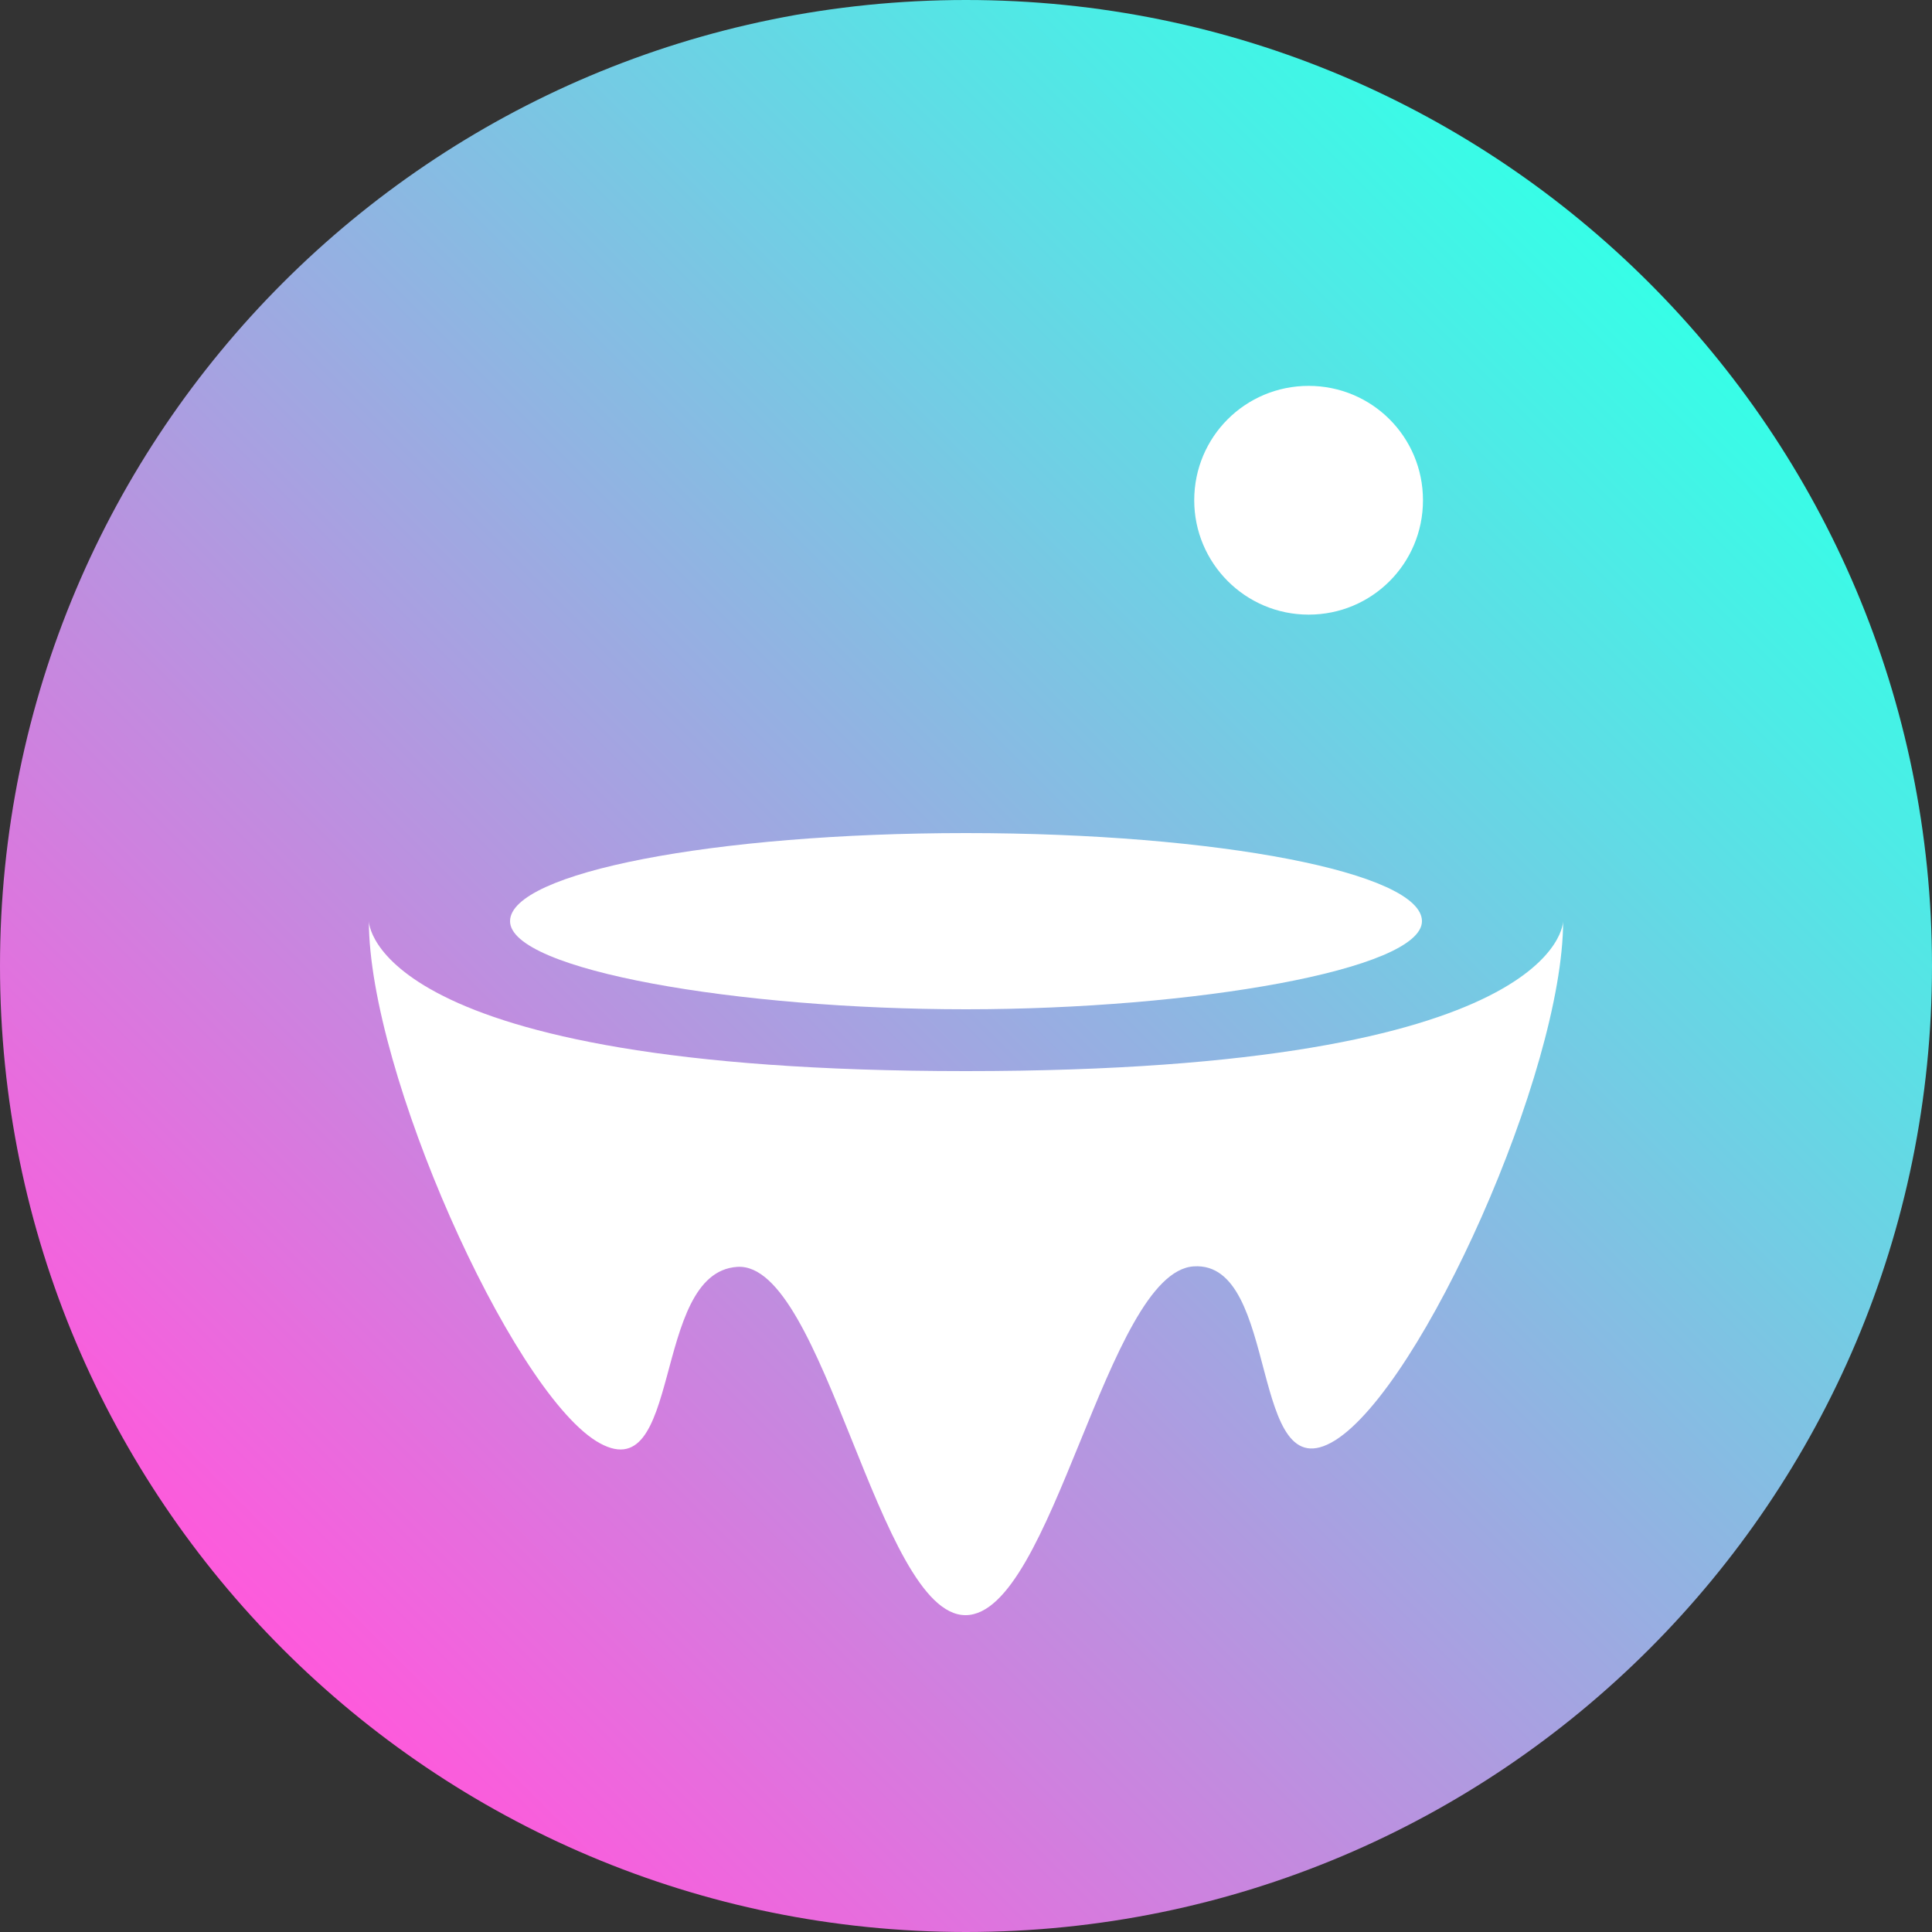 <svg width="100%" height="100%" viewBox="0 0 100 100" fill="none" xmlns="http://www.w3.org/2000/svg">
    <rect x="0" y="0" width="100" height="100" fill="#333333" stroke="none"/>
    <path fill-rule="evenodd" clip-rule="evenodd" d="M0 50C0 22.373 22.373 0 50 0C77.627 0 100 22.373 100 50C100 77.627 77.627 100 50 100C22.373 100 0 77.627 0 50Z" fill="url(#paint0_linear)"></path>
    <path fill-rule="evenodd" clip-rule="evenodd" d="M19.093 47.68C19.093 47.68 19.093 55.44 50 55.44C80.907 55.44 80.907 47.68 80.907 47.68C80.907 55.44 73.6 71.76 69.093 74.56C64.587 77.333 66.293 65.253 61.787 65.547C57.28 65.84 54.48 83.6 49.973 83.6C45.467 83.6 42.667 65.28 38.16 65.573C33.653 65.867 35.387 77.387 30.853 74.587C26.4 71.787 19.093 55.467 19.093 47.68Z" fill="white"></path>
    <path fill-rule="evenodd" clip-rule="evenodd" d="M26.4 47.68C26.4 45.173 36.96 43.12 50 43.12C63.04 43.12 73.6 45.173 73.6 47.68C73.6 50.187 61.787 52.24 50 52.24C38.187 52.24 26.4 50.213 26.4 47.68Z" fill="white"></path>
    <path fill-rule="evenodd" clip-rule="evenodd" d="M61.813 25.893C61.813 22.613 64.454 19.973 67.734 19.973C71.013 19.973 73.653 22.613 73.653 25.893C73.653 29.173 71.013 31.813 67.734 31.813C64.454 31.813 61.813 29.147 61.813 25.893Z" fill="white"></path>
    <defs>
      <linearGradient id="paint0_linear" x1="5.96046e-06" y1="100" x2="100" y2="-5.96046e-06" gradientUnits="userSpaceOnUse">
        <stop offset="0.141" stop-color="#FF59DC"></stop>
        <stop offset="0.859" stop-color="#35FFE7"></stop>
        <stop offset="1" stop-color="#FFFD00" stop-opacity="0.897"></stop>
      </linearGradient>
    </defs>
  </svg>